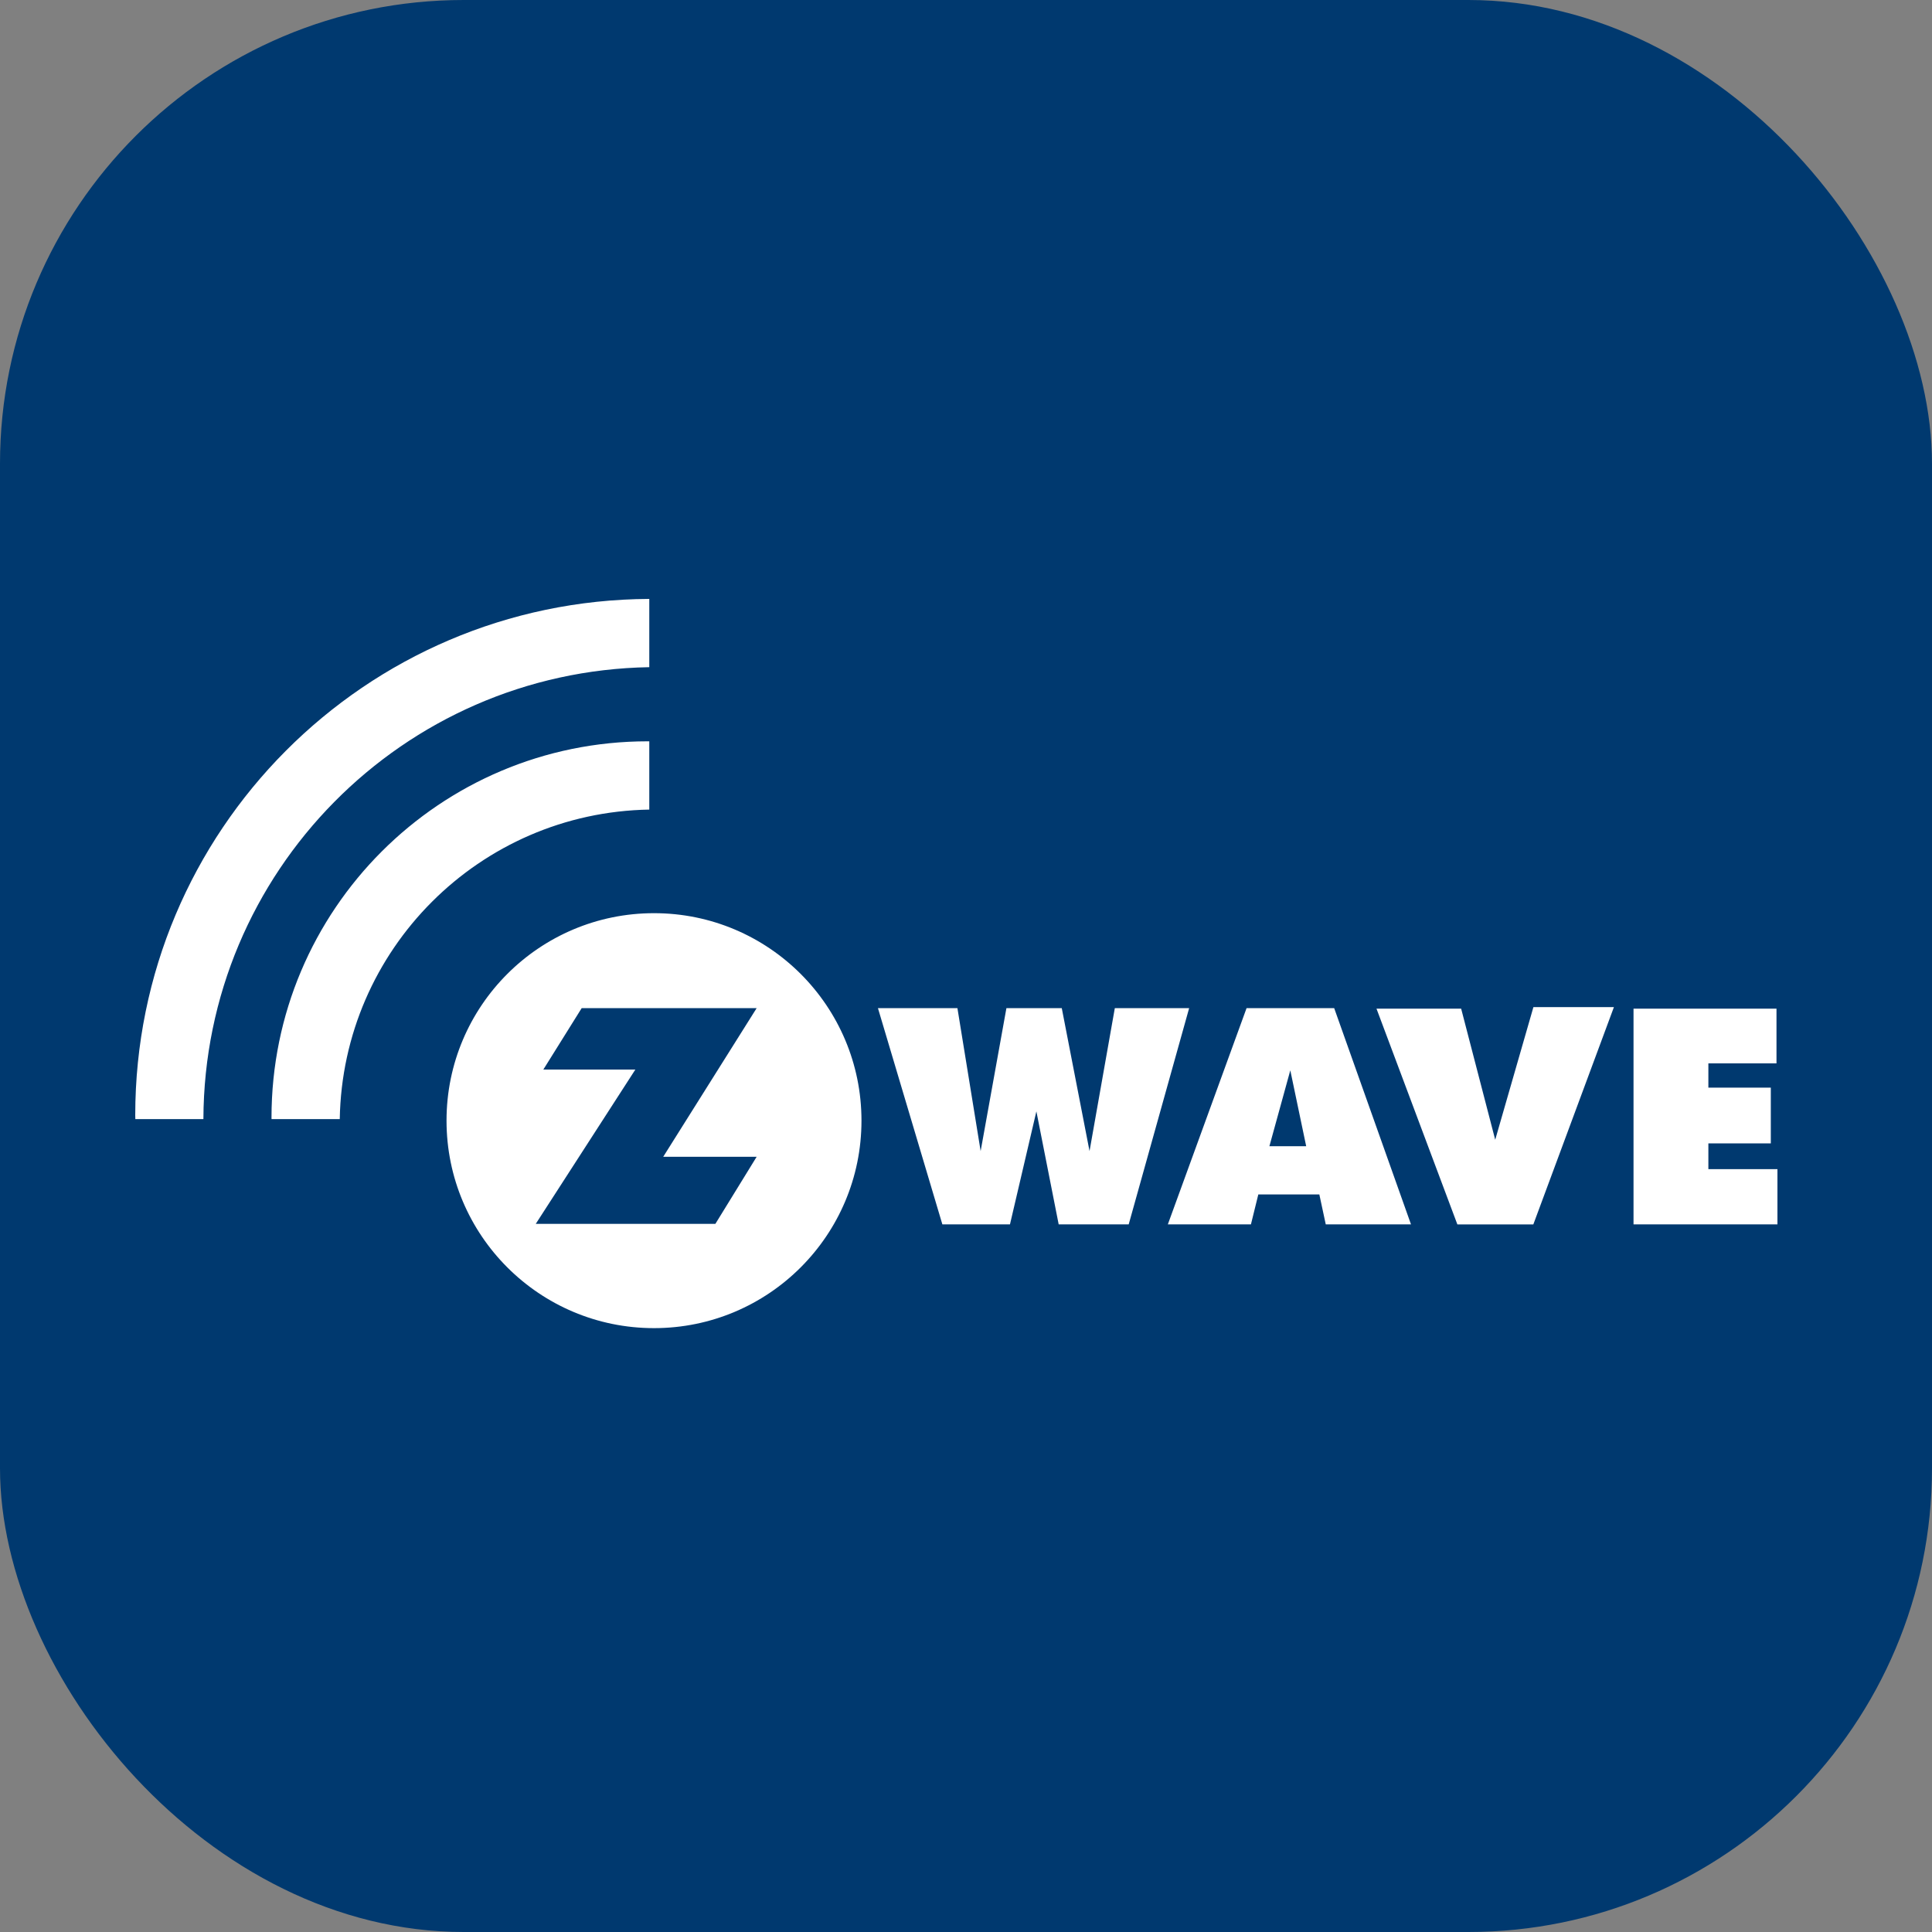 <svg width="100" height="100" viewBox="0 0 100 100" fill="none" xmlns="http://www.w3.org/2000/svg">
<rect x="0" y="0" width="100" height="100" fill="#808080" stroke="none"/>
<rect width="100" height="100" rx="24" fill="#00396F"/>
<path d="M45.442 52.181H49.556L50.758 59.581L52.092 52.181H54.957L56.394 59.581L57.703 52.181H61.55L58.421 63.374H54.797L53.643 57.524L52.276 63.374H48.777L45.442 52.181ZM71.247 52.208H75.629L77.392 58.993L79.369 52.128H83.536L79.365 63.375H75.433L71.247 52.208ZM84.551 52.208V63.374H92V60.516H88.425V59.18H91.657V56.295H88.425V55.04H91.951V52.208H84.551ZM65.704 59.327L66.786 55.4L67.608 59.327H65.704ZM69.057 52.181H64.522L60.447 63.374H64.748L65.13 61.825H68.289L68.621 63.374H73.033L69.057 52.181ZM39.164 59.875L37.027 63.348H27.73L32.886 55.36H28.123L30.108 52.181H39.164L34.328 59.875H39.164ZM33.852 47.266C27.921 47.266 23.112 52.074 23.112 58.005C23.112 63.936 27.921 68.744 33.852 68.744C39.782 68.744 44.59 63.936 44.59 58.005C44.59 52.074 39.782 47.266 33.852 47.266ZM33.607 34.533V31C18.902 31.065 7 43.004 7 57.725C7 57.792 7.005 57.858 7.005 57.925H10.528C10.571 45.128 20.851 34.748 33.607 34.533ZM33.607 41.904V38.372C33.581 38.372 33.554 38.37 33.527 38.37C22.772 38.37 14.053 47.089 14.053 57.845C14.053 57.872 14.055 57.898 14.055 57.925H17.586C17.735 49.142 24.824 42.052 33.607 41.904Z" fill="white"/>
</svg>

